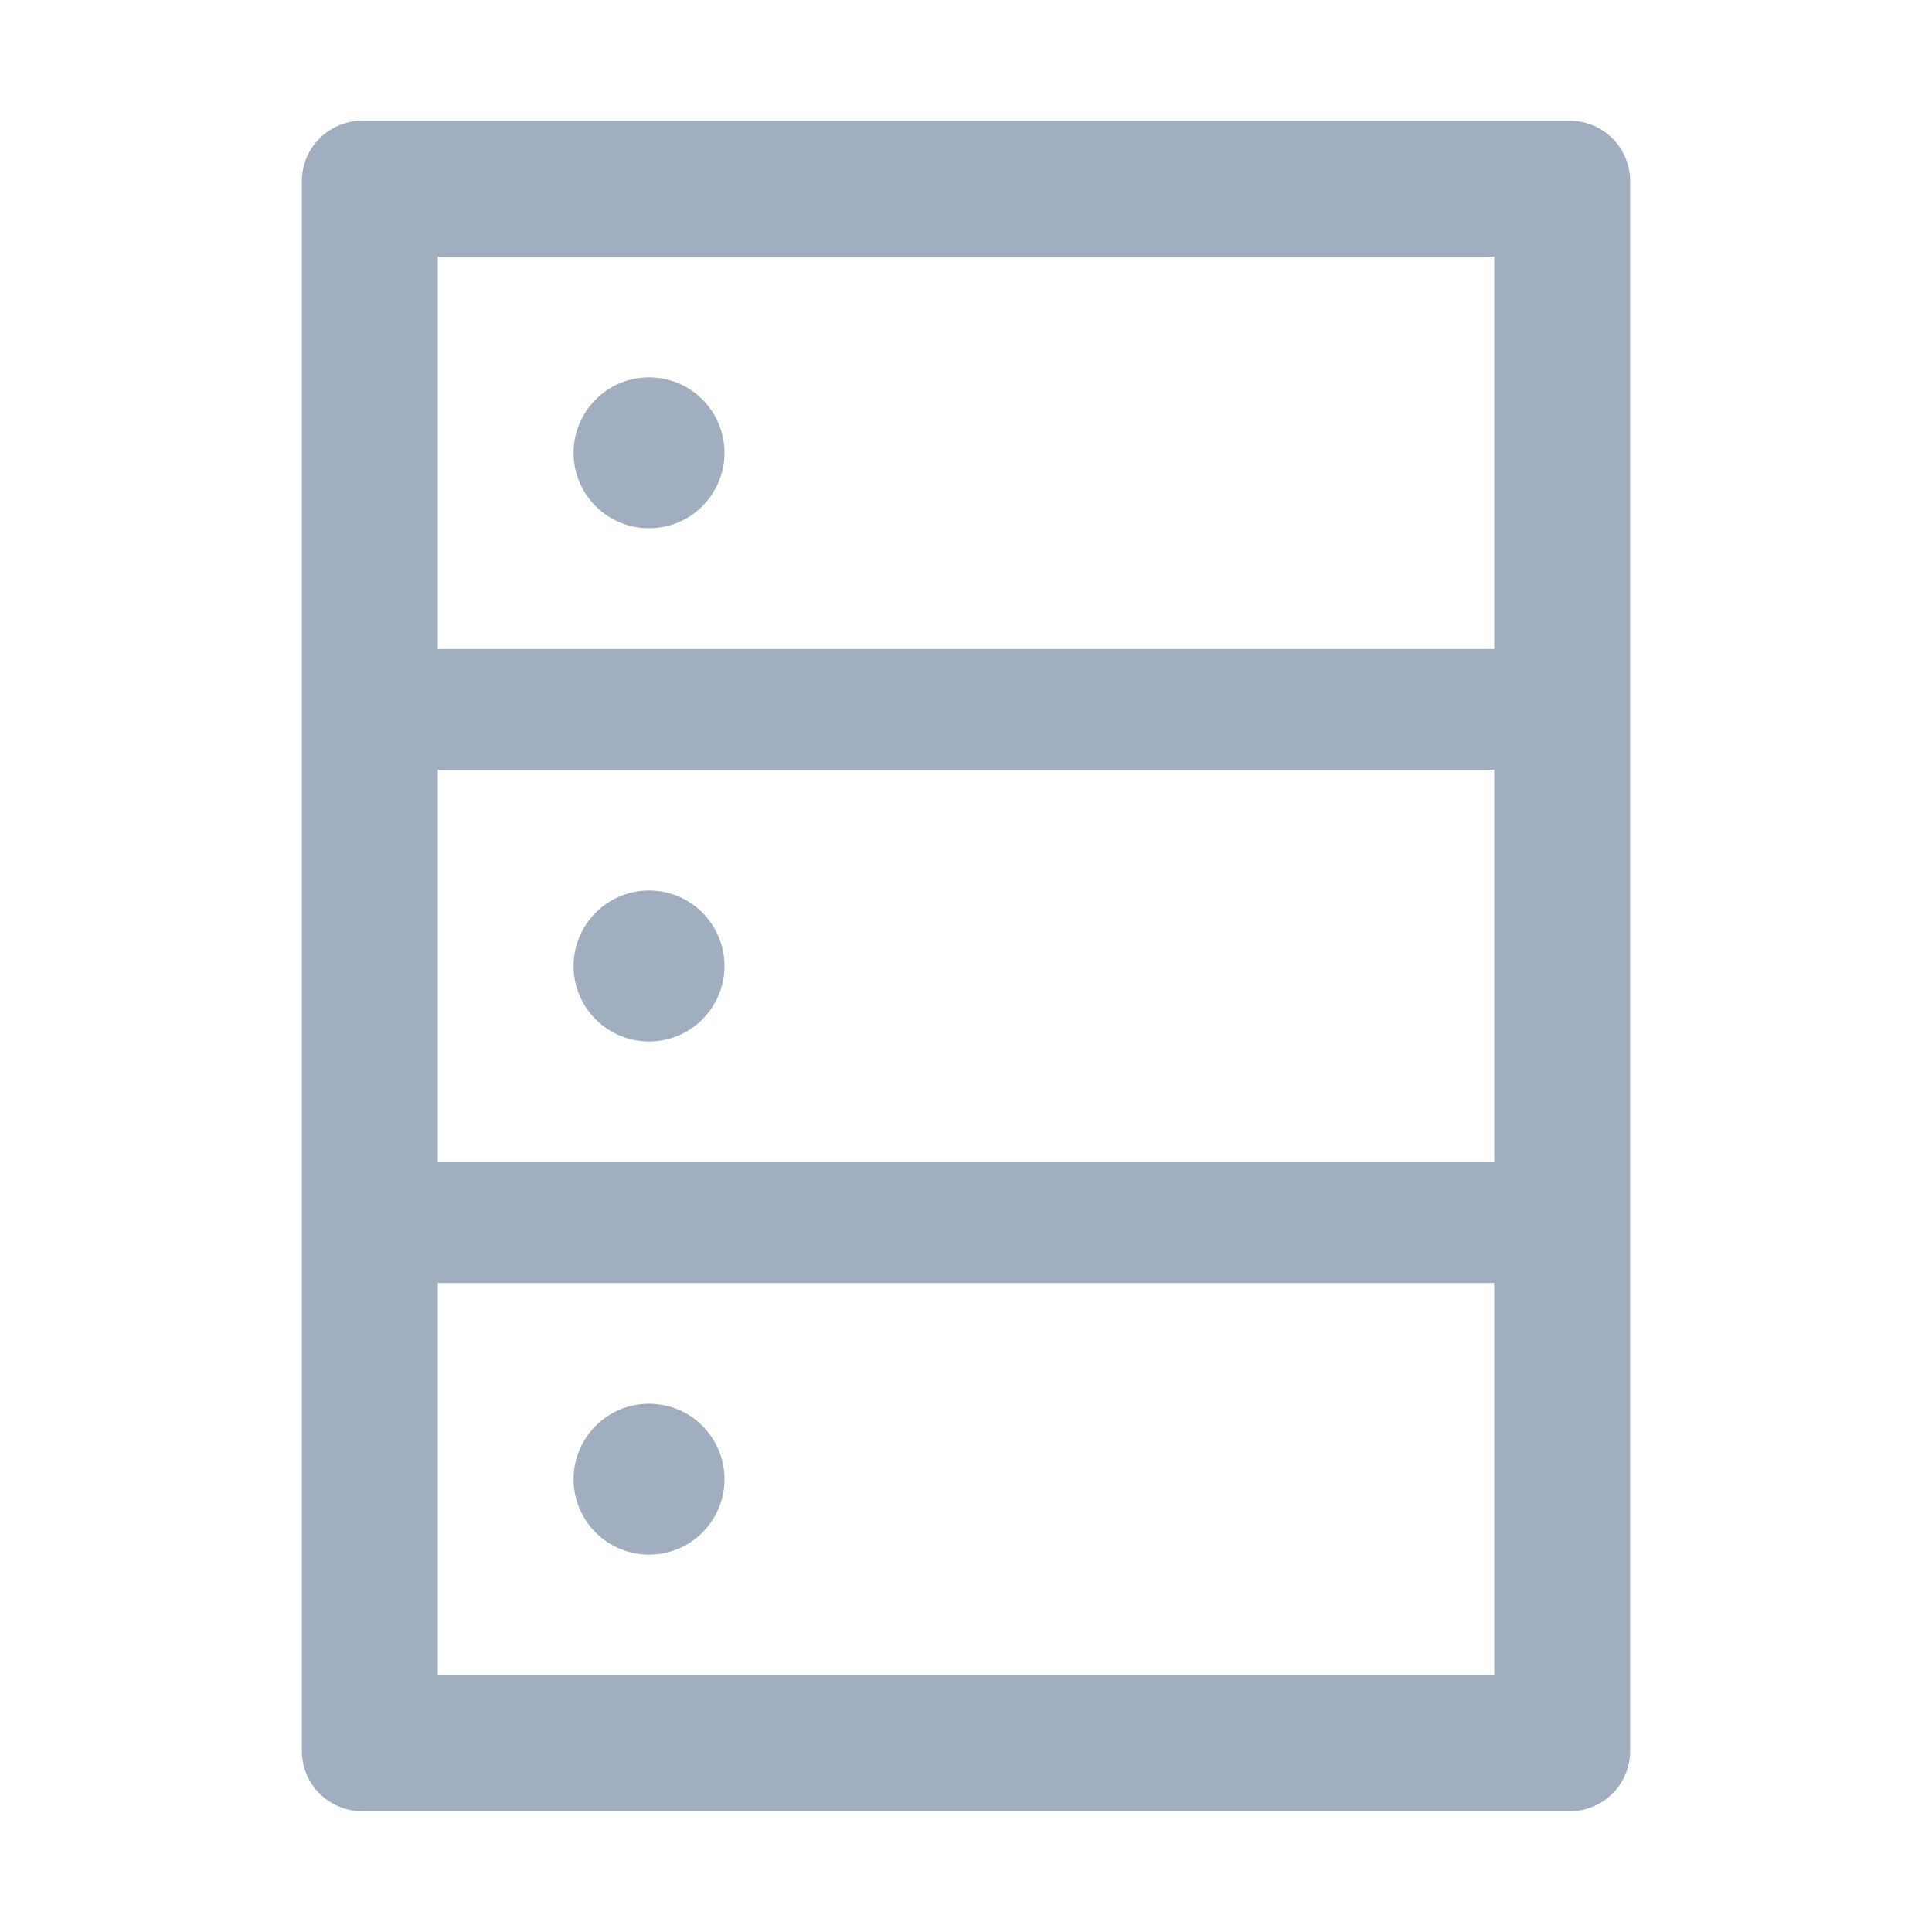 <svg width="24" height="24" viewBox="0 0 24 24" fill="none" xmlns="http://www.w3.org/2000/svg">
<g clip-path="url(#clip0_39_476)">
<path d="M19.5 1.5H4.5C4.085 1.5 3.75 1.835 3.75 2.25V21.75C3.75 22.165 4.085 22.5 4.5 22.5H19.5C19.915 22.5 20.25 22.165 20.25 21.75V2.25C20.25 1.835 19.915 1.5 19.5 1.5ZM5.438 3.188H18.562V8.062H5.438V3.188ZM18.562 14.438H5.438V9.562H18.562V14.438ZM18.562 20.812H5.438V15.938H18.562V20.812ZM7.125 5.625C7.125 5.874 7.224 6.112 7.4 6.288C7.575 6.464 7.814 6.562 8.062 6.562C8.311 6.562 8.55 6.464 8.725 6.288C8.901 6.112 9 5.874 9 5.625C9 5.376 8.901 5.138 8.725 4.962C8.55 4.786 8.311 4.688 8.062 4.688C7.814 4.688 7.575 4.786 7.4 4.962C7.224 5.138 7.125 5.376 7.125 5.625ZM7.125 12C7.125 12.249 7.224 12.487 7.4 12.663C7.575 12.839 7.814 12.938 8.062 12.938C8.311 12.938 8.55 12.839 8.725 12.663C8.901 12.487 9 12.249 9 12C9 11.751 8.901 11.513 8.725 11.337C8.55 11.161 8.311 11.062 8.062 11.062C7.814 11.062 7.575 11.161 7.4 11.337C7.224 11.513 7.125 11.751 7.125 12ZM7.125 18.375C7.125 18.624 7.224 18.862 7.4 19.038C7.575 19.214 7.814 19.312 8.062 19.312C8.311 19.312 8.55 19.214 8.725 19.038C8.901 18.862 9 18.624 9 18.375C9 18.126 8.901 17.888 8.725 17.712C8.55 17.536 8.311 17.438 8.062 17.438C7.814 17.438 7.575 17.536 7.4 17.712C7.224 17.888 7.125 18.126 7.125 18.375Z" fill="#A0AEC0"/>
</g>
<defs>
<clipPath id="clip0_39_476">
<rect width="24" height="24" fill="white"/>
</clipPath>
</defs>
</svg>
